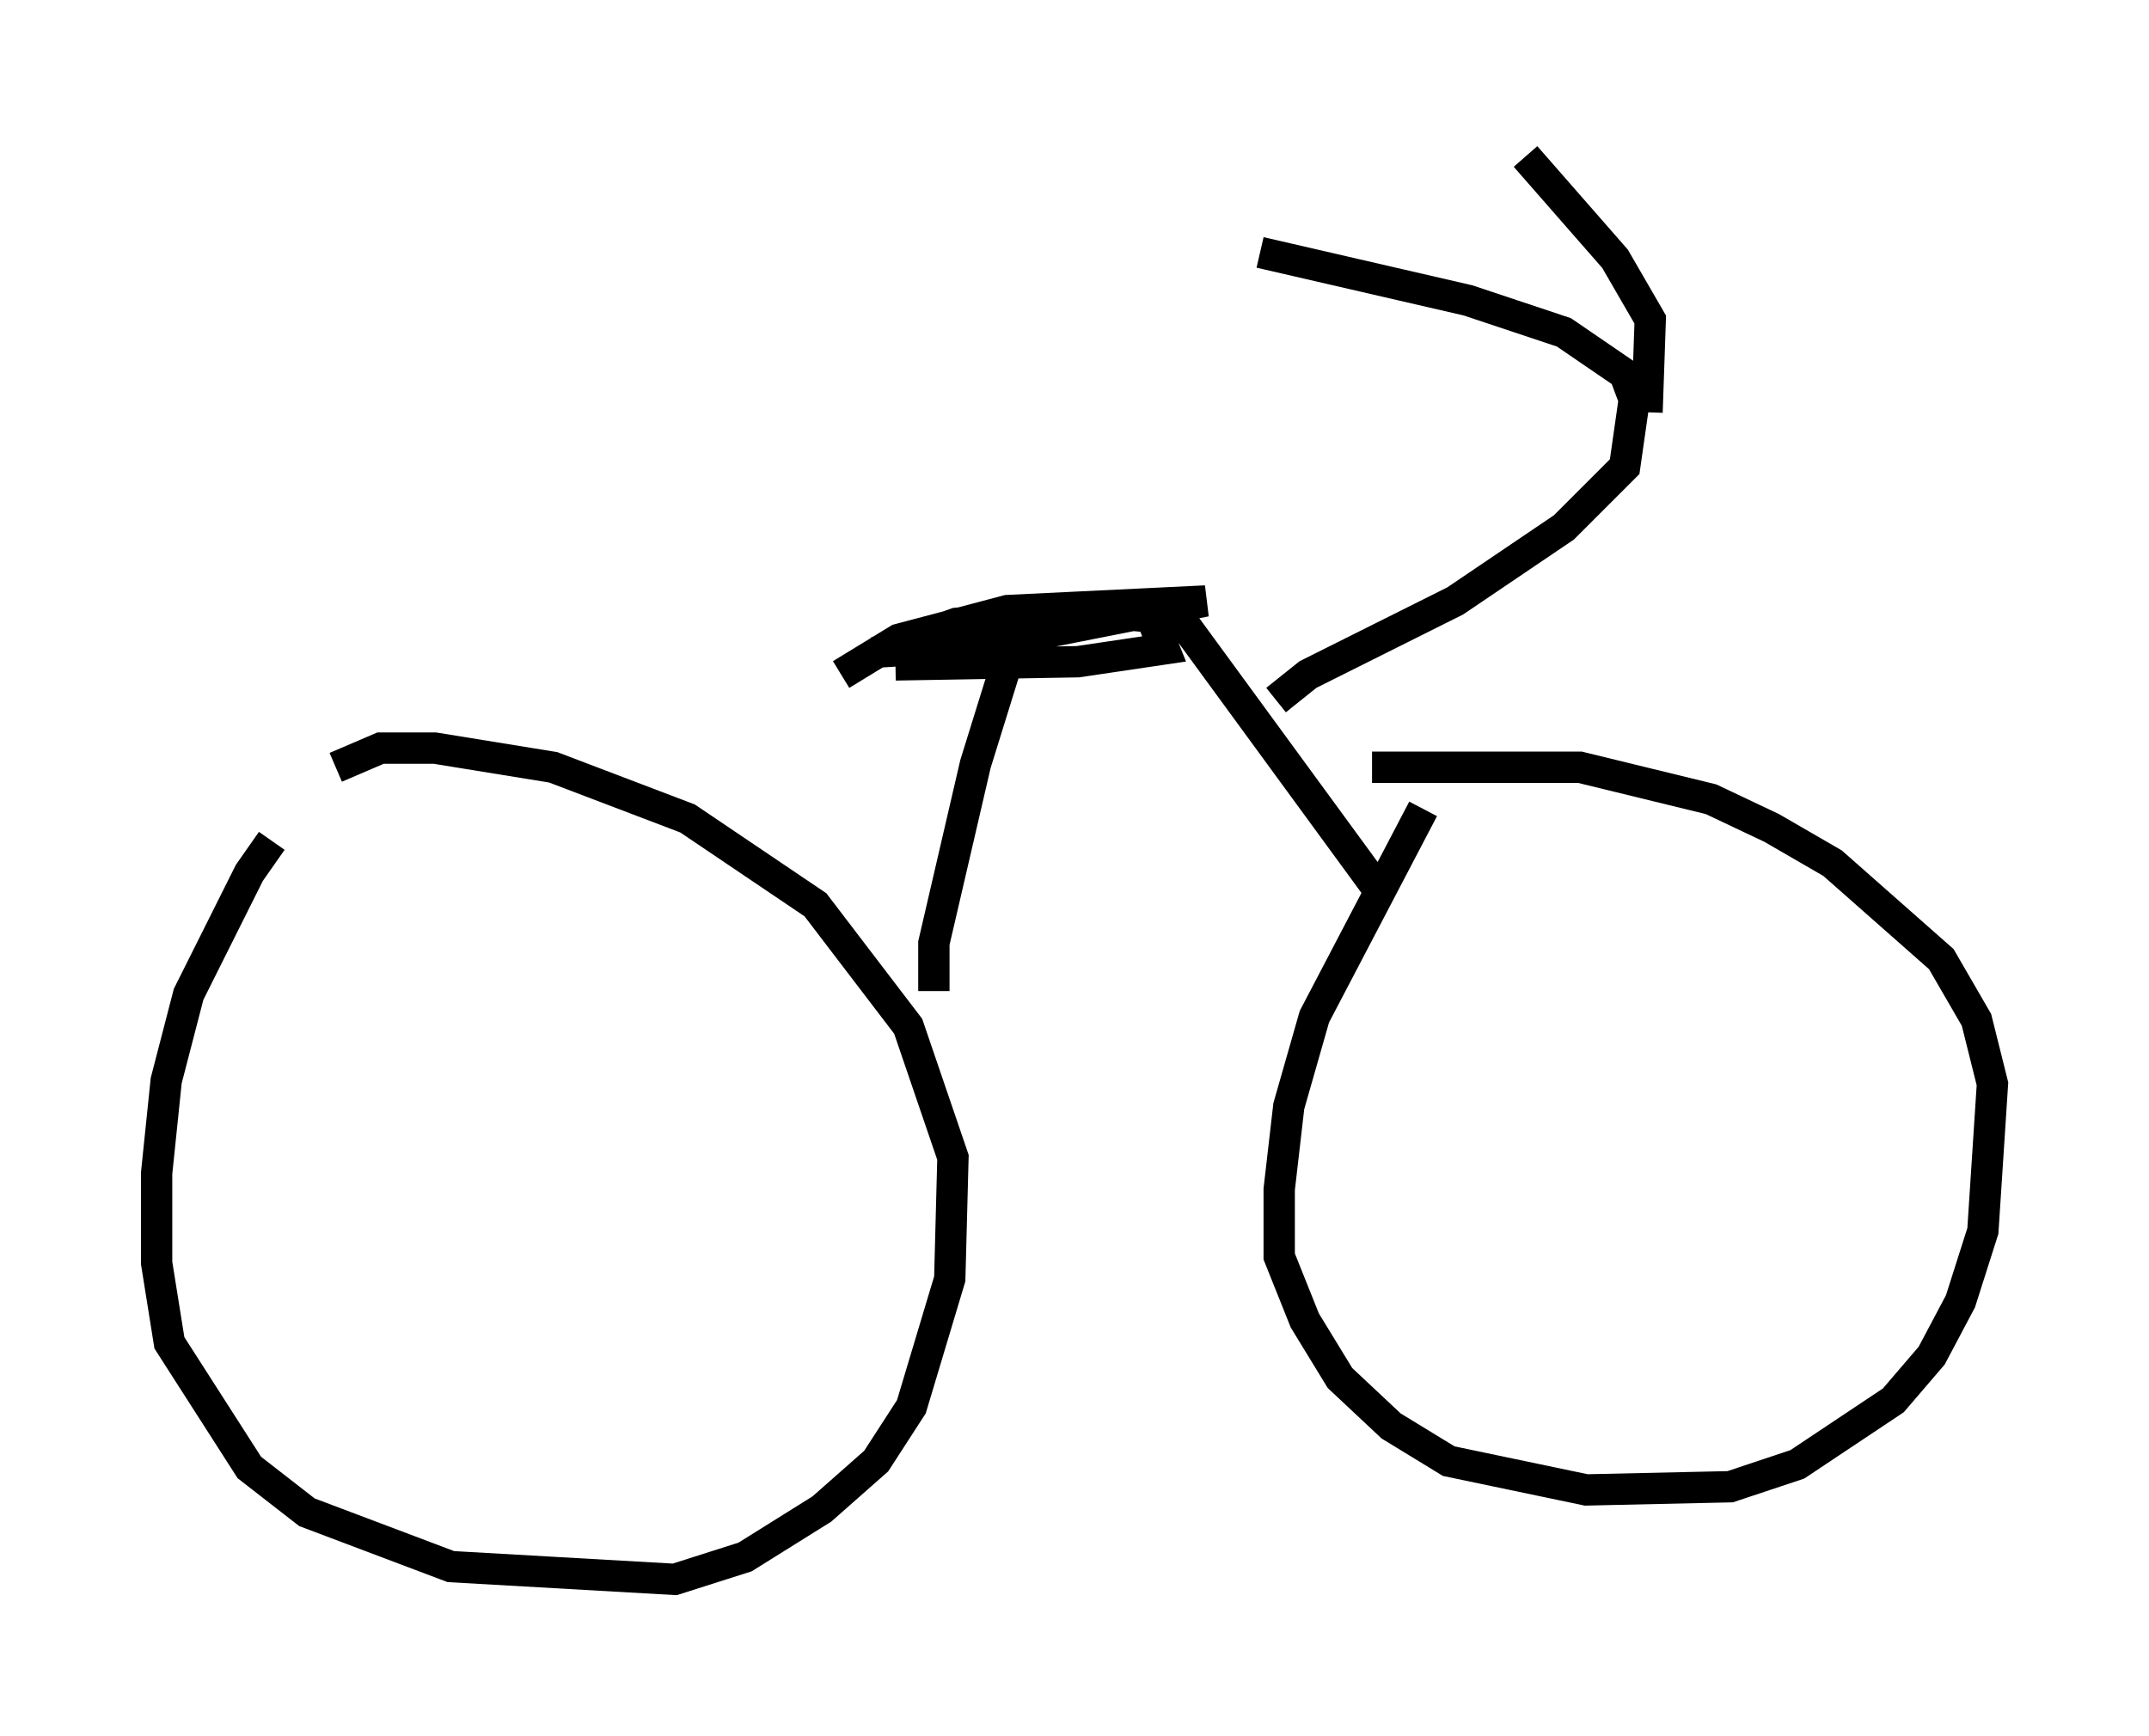 <?xml version="1.0" encoding="utf-8" ?>
<svg baseProfile="full" height="55.428" version="1.1" width="68.596" xmlns="http://www.w3.org/2000/svg" xmlns:ev="http://www.w3.org/2001/xml-events" xmlns:xlink="http://www.w3.org/1999/xlink"><defs /><rect fill="white" height="55.428" width="68.596" x="0" y="0" /><path d="M10.002, 25.927 m-1.327, 0.919 l-0.715, 1.021 -1.94, 3.879 l-0.715, 2.756 -0.306, 2.96 l0.0, 2.858 0.408, 2.552 l2.552, 3.981 1.838, 1.429 l4.594, 1.735 7.146, 0.408 l2.246, -0.715 2.45, -1.531 l1.735, -1.531 1.123, -1.735 l1.225, -4.083 0.102, -3.879 l-1.429, -4.185 -2.96, -3.879 l-4.083, -2.756 -4.288, -1.633 l-3.777, -0.613 -1.735, 0.0 l-1.429, 0.613 m34.709, 1.327 l-3.471, 6.635 -0.817, 2.858 l-0.306, 2.654 0.0, 2.144 l0.817, 2.042 1.123, 1.838 l1.633, 1.531 1.838, 1.123 l4.39, 0.919 4.594, -0.102 l2.144, -0.715 3.063, -2.042 l1.225, -1.429 0.919, -1.735 l0.715, -2.246 0.306, -4.696 l-0.51, -2.042 -1.123, -1.94 l-3.471, -3.063 -1.94, -1.123 l-1.94, -0.919 -4.185, -1.021 l-6.635, 0.0 m-13.986, 7.146 l0.0, -1.531 1.327, -5.717 l0.919, -2.96 0.204, 0.306 m11.944, 6.942 l-6.942, -9.494 m-10.413, 2.348 l1.838, -1.123 3.471, -0.919 l6.329, -0.306 -7.248, 1.429 l-3.267, 0.204 2.552, -0.919 l3.879, -0.408 2.348, 0.204 l0.408, 1.021 -2.756, 0.408 l-5.819, 0.102 m12.148, 1.123 l1.021, -0.817 4.696, -2.348 l3.471, -2.348 1.94, -1.94 l0.306, -2.144 -0.306, -0.817 l-1.94, -1.327 -3.063, -1.021 l-6.635, -1.531 m12.352, 5.104 l0.102, -2.96 -1.123, -1.94 l-2.858, -3.267 " fill="none" stroke="black" stroke-width="1" /></svg>